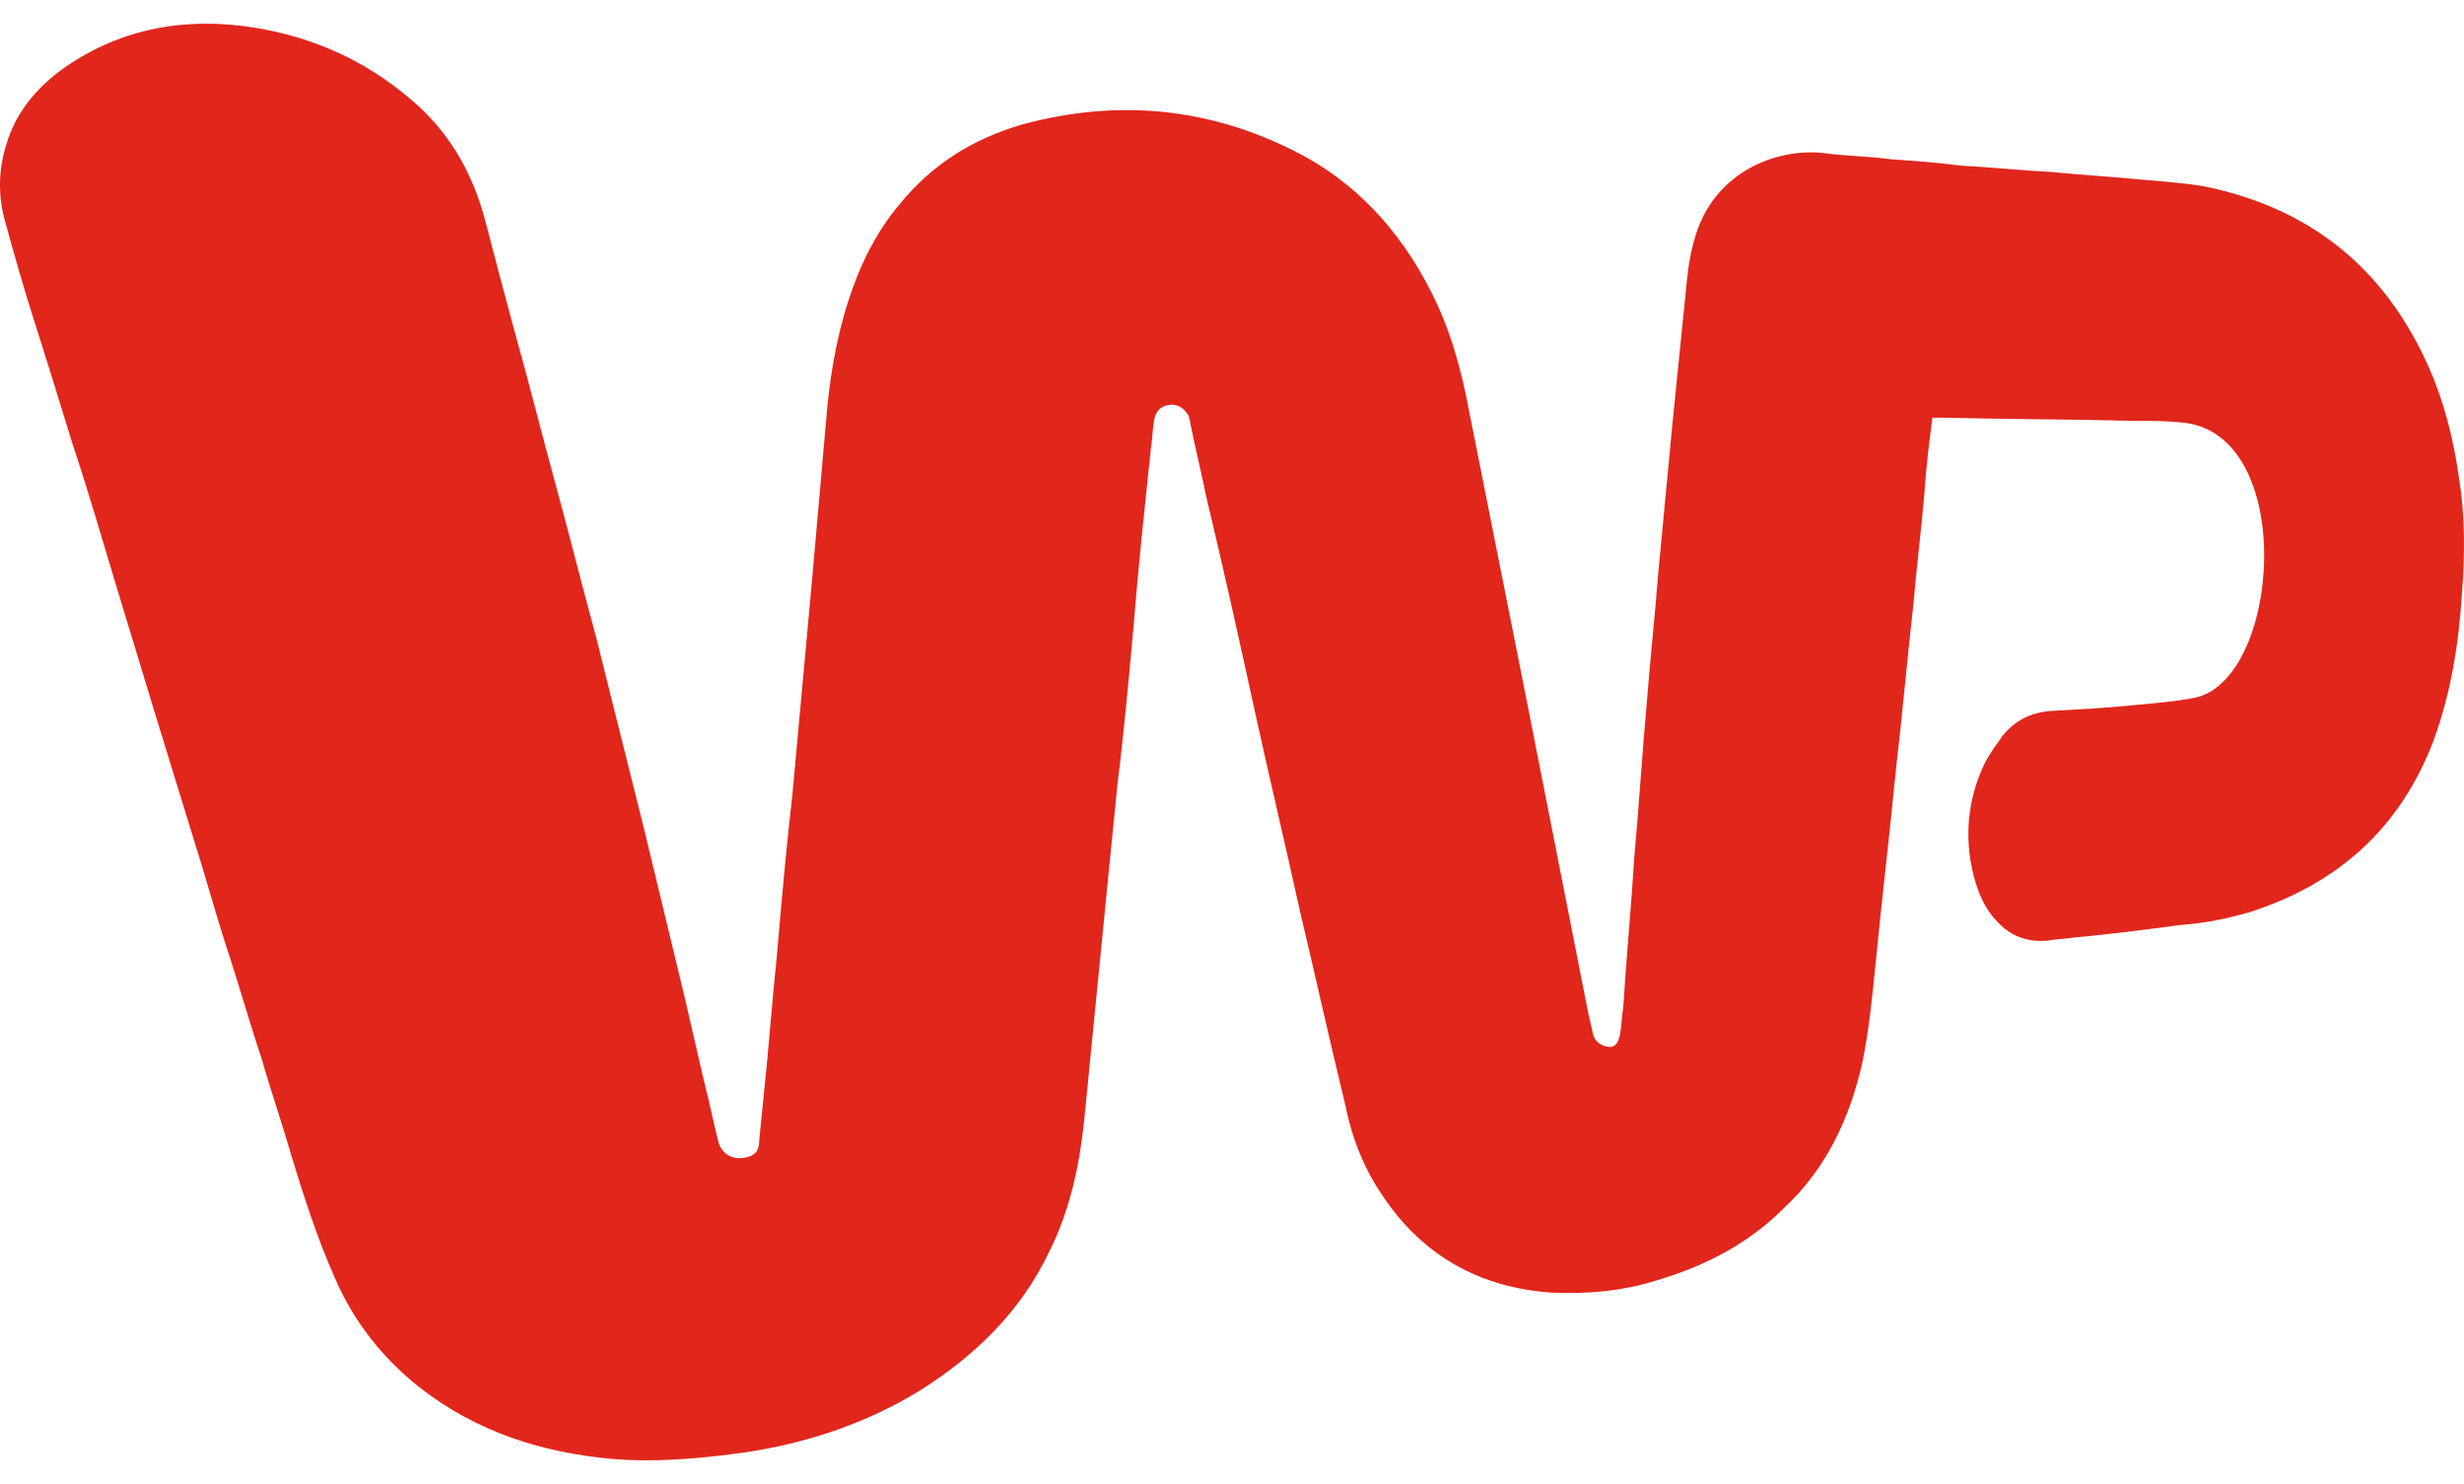 <svg xmlns="http://www.w3.org/2000/svg" width="83" height="50" fill="#e1261c" style="isolation:isolate" viewBox="0 0 155.42 90.637"><path d="M121.889 24.857c-.2 1.6-.4 3.1-.5 4.7-.2 2.4-.5 4.7-.7 7.1-.4 3.5-.7 7-1.1 10.4-.4 4.1-.9 8.3-1.3 12.4-.2 2-.4 4-.8 6-.8 3.6-2.3 6.8-5 9.3-2.2 2.2-4.9 3.6-7.9 4.5-2.2.7-4.4.9-6.7.8-4.5-.3-8.1-2.3-10.6-6-1.2-1.7-2-3.7-2.4-5.7-1-4.1-1.9-8.2-2.9-12.4-.9-4.1-1.9-8.3-2.8-12.4-1-4.6-2-9.1-3.1-13.7-.3-1.5-.7-3.1-1-4.6 0-.2-.1-.3-.1-.5-.3-.5-.7-.8-1.3-.7-.5.1-.8.4-.9 1-.1.6-.1 1.2-.2 1.8-.4 3.8-.8 7.5-1.1 11.3-.3 3.3-.6 6.6-1 9.8-.4 4-.8 8-1.2 12.1-.3 3-.6 6.1-.9 9.1-.3 2.9-.9 5.7-2.2 8.3-1.8 3.8-4.7 6.6-8.2 8.8-3.6 2.2-7.7 3.5-11.9 4-2.4.3-4.9.5-7.4.3-4.5-.4-8.6-1.7-12.2-4.5-2.4-1.9-4.2-4.2-5.4-7-1.1-2.5-1.9-5-2.7-7.6-.6-2.1-1.3-4.1-1.9-6.2-.8-2.4-1.5-4.9-2.3-7.3-.7-2.2-1.3-4.4-2-6.6l-2.4-7.8c-.8-2.6-1.6-5.3-2.4-7.9-.9-3-1.8-6.1-2.8-9.1-.8-2.6-1.6-5.2-2.4-7.7-.7-2.2-1.3-4.3-1.9-6.5-.4-1.5-.4-3.1.1-4.7.6-2.1 2-3.7 3.7-4.9 3.6-2.5 7.7-3.2 12-2.5 3.7.6 7 2.1 9.8 4.5 2.4 2 3.9 4.6 4.7 7.6.6 2.3 1.2 4.6 1.8 6.8.9 3.2 1.7 6.4 2.6 9.7.9 3.3 1.7 6.5 2.6 9.8l3 12 2.1 8.7c.7 2.8 1.3 5.7 2 8.5.2.9.4 1.8.6 2.6.2.8.8 1.2 1.6 1.1.7-.1 1-.4 1-1.1l.3-3c.3-2.8.5-5.7.8-8.5.3-3.5.6-6.9 1-10.4.4-4.4.8-8.8 1.2-13.1l.9-10.2c.2-2.6.6-5.2 1.4-7.7.7-2.2 1.7-4.3 3.2-6.1 2.1-2.6 4.7-4.2 7.8-5.1 5.9-1.6 11.7-1.1 17.2 1.7 3.8 1.9 6.6 5 8.5 8.7 1.3 2.5 2 5.1 2.5 7.8 1.2 6 2.4 12.1 3.6 18.1l3.9 19.8c.1.4.2.9.3 1.3.1.5.6.8 1.1.8.3 0 .5-.3.6-.8.1-.6.1-1.1.2-1.7.2-3.2.5-6.3.7-9.5.3-3.3.5-6.6.8-9.9.2-2.6.5-5.3.7-7.9.3-3.2.6-6.3.9-9.5.3-3 .6-5.9.9-8.9.1-1.1.3-2.3.7-3.4 1.3-3.6 4.9-5.1 7.9-4.8 1.4.2 2.9.2 4.3.4 1.5.1 2.9.2 4.4.4 1.9.1 3.8.3 5.7.4 2 .2 3.9.3 5.9.5 1.2.1 2.5.2 3.7.4 7 1.4 11.8 5.5 14.5 12.1.8 2 1.3 4.1 1.6 6.2.4 2.4.4 4.9.2 7.4-.2 3.2-.7 6.3-1.8 9.3-2.1 5.5-6 9-11.6 10.8-1.4.4-2.8.7-4.3.8-2.3.3-4.5.6-6.8.8-.6.1-1.2.1-1.7.2-1.2.1-2.3-.3-3.1-1.2-.8-.8-1.2-1.8-1.5-2.9-.6-2.4-.4-4.8.7-7.1.3-.6.7-1.1 1.1-1.7.8-1 1.8-1.5 3.1-1.6 1.9-.1 3.7-.2 5.6-.4 1.1-.1 2.2-.2 3.3-.4 5.6-.9 6.7-16.8-.7-17.4-1-.1-2-.1-3-.1-4-.1-8-.1-12.1-.2h-.6Z"/></svg>